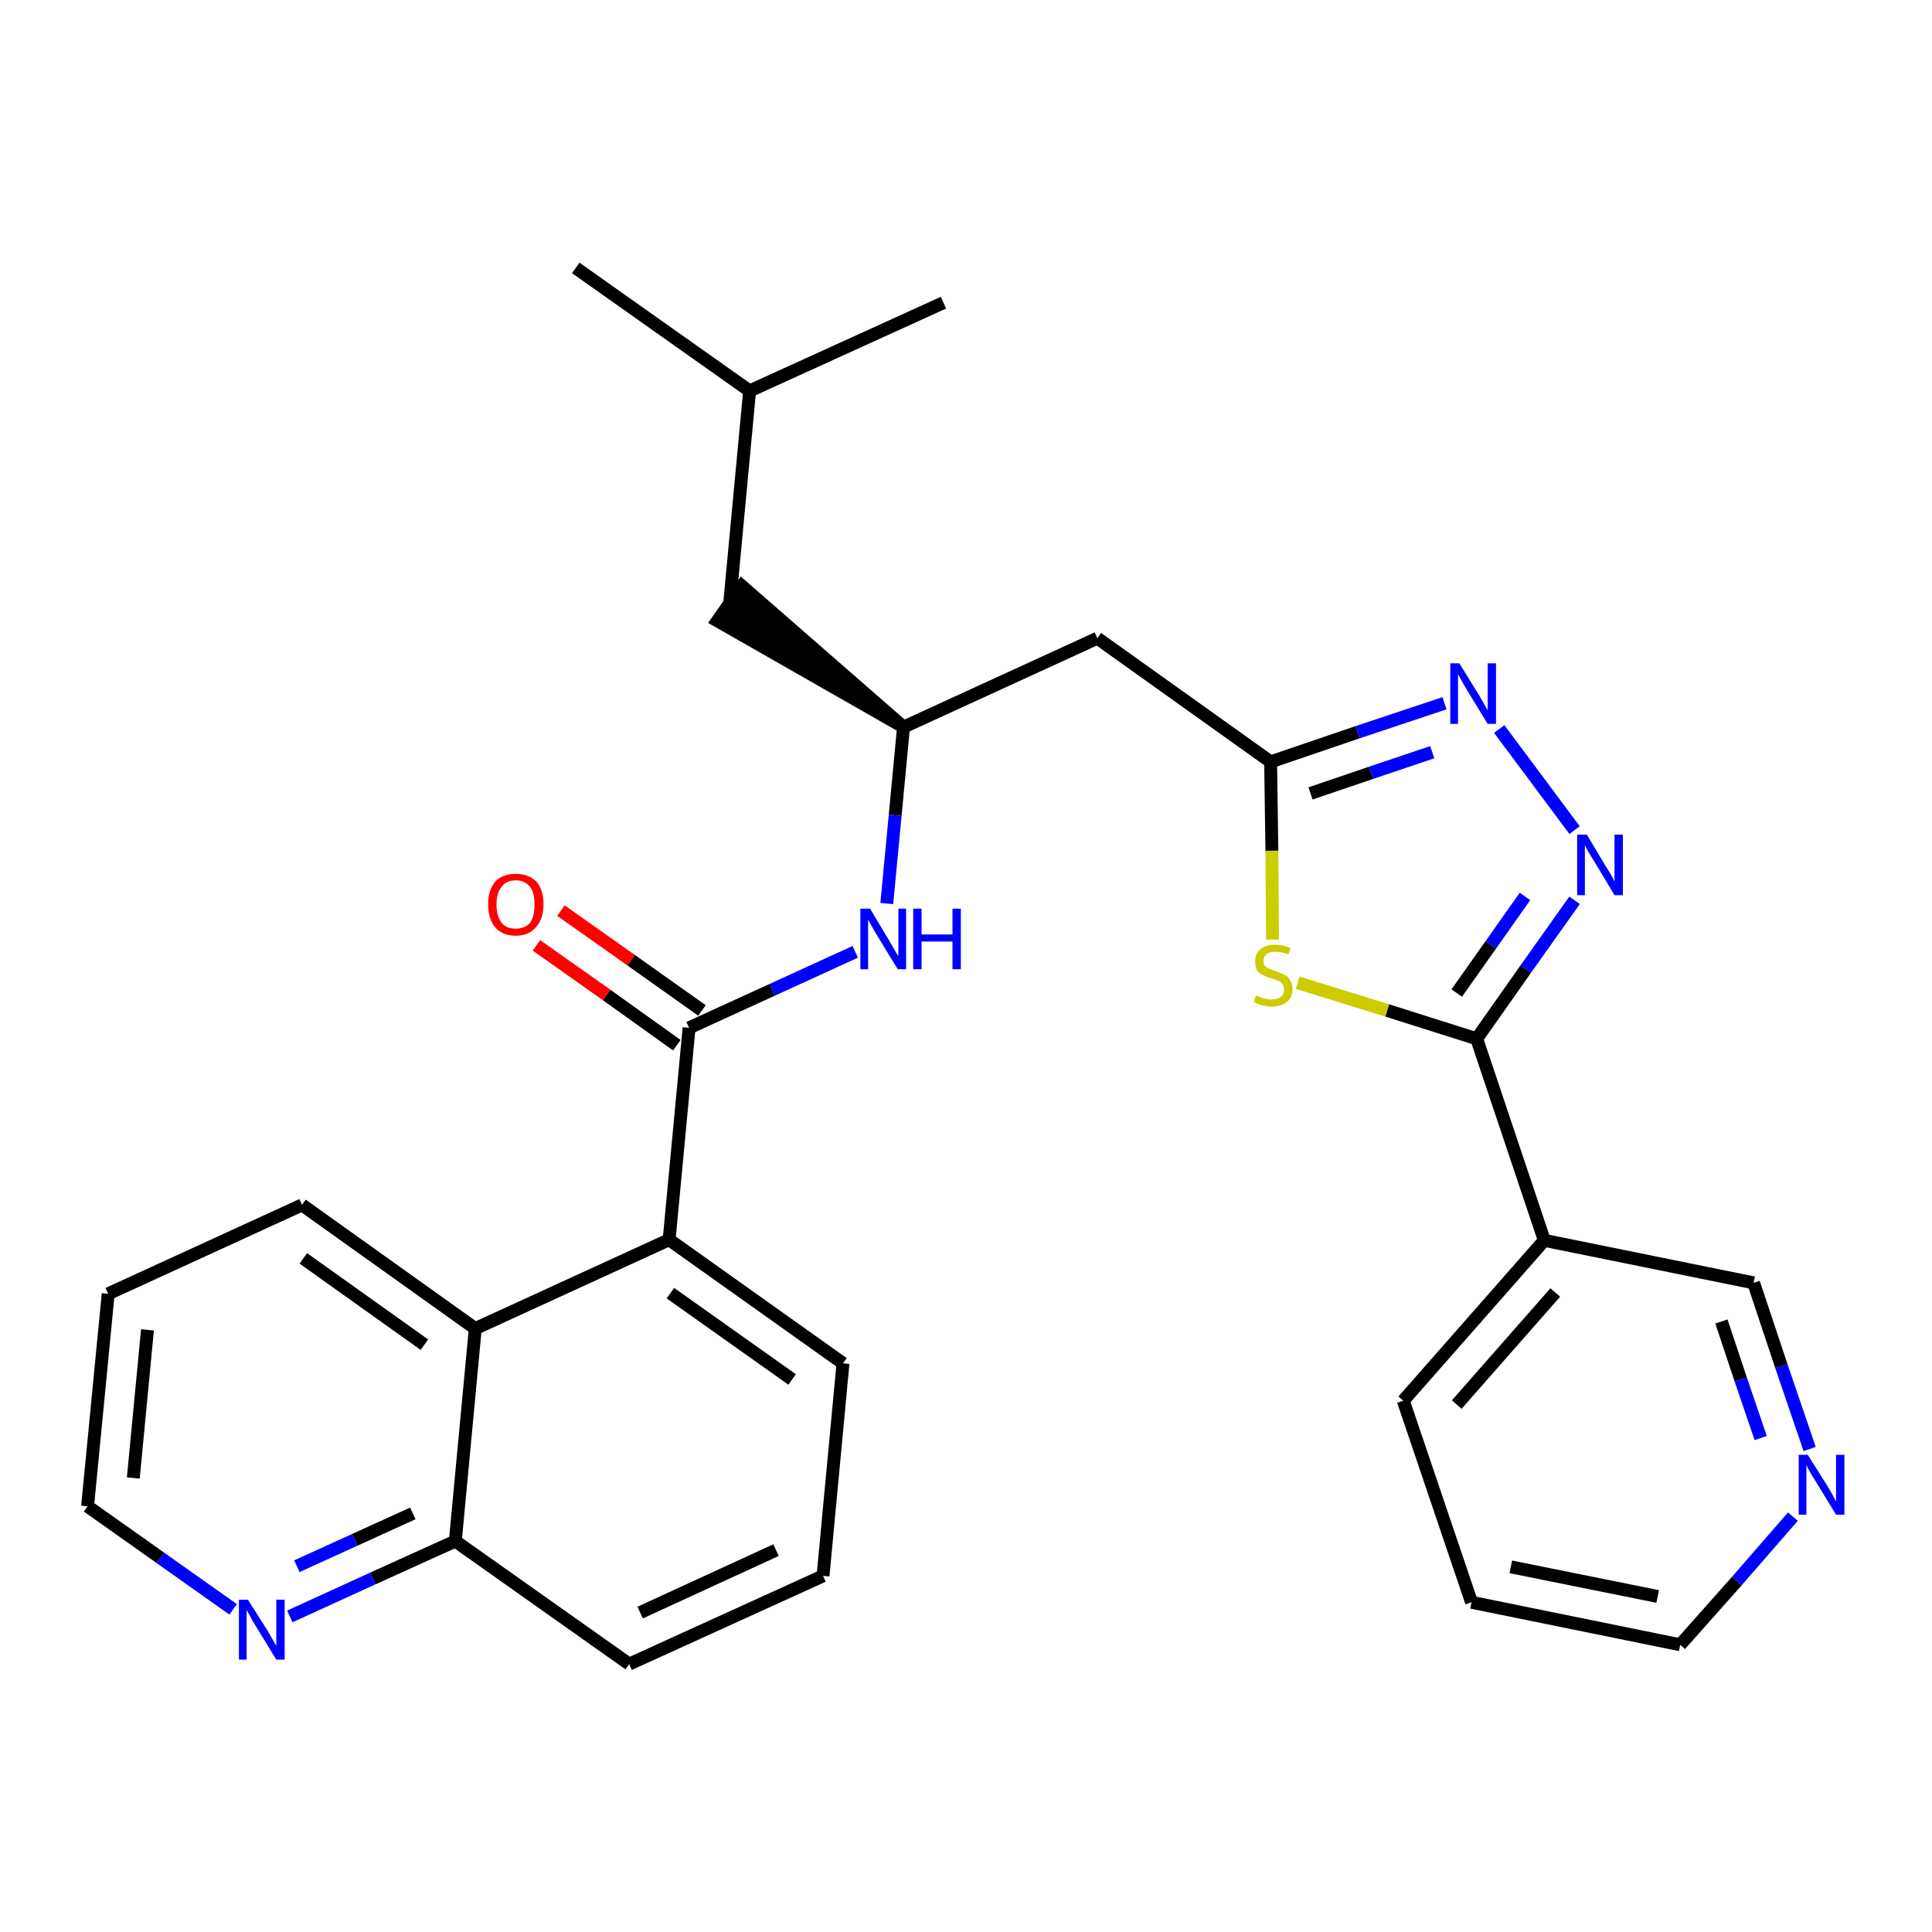 <?xml version='1.0' encoding='iso-8859-1'?>
<svg version='1.1' baseProfile='full'
              xmlns='http://www.w3.org/2000/svg'
                      xmlns:rdkit='http://www.rdkit.org/xml'
                      xmlns:xlink='http://www.w3.org/1999/xlink'
                  xml:space='preserve'
width='300px' height='300px' viewBox='0 0 300 300'>
<!-- END OF HEADER -->
<path class='bond-0 atom-0 atom-1' d='M 89.4,41.6 L 116.4,60.7' style='fill:none;fill-rule:evenodd;stroke:#000000;stroke-width:2.0px;stroke-linecap:butt;stroke-linejoin:miter;stroke-opacity:1' />
<path class='bond-1 atom-1 atom-2' d='M 116.4,60.7 L 146.5,47.0' style='fill:none;fill-rule:evenodd;stroke:#000000;stroke-width:2.0px;stroke-linecap:butt;stroke-linejoin:miter;stroke-opacity:1' />
<path class='bond-2 atom-1 atom-3' d='M 116.4,60.7 L 113.3,93.7' style='fill:none;fill-rule:evenodd;stroke:#000000;stroke-width:2.0px;stroke-linecap:butt;stroke-linejoin:miter;stroke-opacity:1' />
<path class='bond-3 atom-4 atom-3' d='M 140.3,112.9 L 115.2,91.0 L 111.4,96.4 Z' style='fill:#000000;fill-rule:evenodd;fill-opacity:1;stroke:#000000;stroke-width:2.0px;stroke-linecap:butt;stroke-linejoin:miter;stroke-opacity:1;' />
<path class='bond-4 atom-4 atom-5' d='M 140.3,112.9 L 170.4,99.1' style='fill:none;fill-rule:evenodd;stroke:#000000;stroke-width:2.0px;stroke-linecap:butt;stroke-linejoin:miter;stroke-opacity:1' />
<path class='bond-16 atom-4 atom-17' d='M 140.3,112.9 L 139.0,126.6' style='fill:none;fill-rule:evenodd;stroke:#000000;stroke-width:2.0px;stroke-linecap:butt;stroke-linejoin:miter;stroke-opacity:1' />
<path class='bond-16 atom-4 atom-17' d='M 139.0,126.6 L 137.7,140.3' style='fill:none;fill-rule:evenodd;stroke:#0000FF;stroke-width:2.0px;stroke-linecap:butt;stroke-linejoin:miter;stroke-opacity:1' />
<path class='bond-5 atom-5 atom-6' d='M 170.4,99.1 L 197.3,118.3' style='fill:none;fill-rule:evenodd;stroke:#000000;stroke-width:2.0px;stroke-linecap:butt;stroke-linejoin:miter;stroke-opacity:1' />
<path class='bond-6 atom-6 atom-7' d='M 197.3,118.3 L 210.8,113.7' style='fill:none;fill-rule:evenodd;stroke:#000000;stroke-width:2.0px;stroke-linecap:butt;stroke-linejoin:miter;stroke-opacity:1' />
<path class='bond-6 atom-6 atom-7' d='M 210.8,113.7 L 224.3,109.2' style='fill:none;fill-rule:evenodd;stroke:#0000FF;stroke-width:2.0px;stroke-linecap:butt;stroke-linejoin:miter;stroke-opacity:1' />
<path class='bond-6 atom-6 atom-7' d='M 203.5,123.2 L 212.9,120.0' style='fill:none;fill-rule:evenodd;stroke:#000000;stroke-width:2.0px;stroke-linecap:butt;stroke-linejoin:miter;stroke-opacity:1' />
<path class='bond-6 atom-6 atom-7' d='M 212.9,120.0 L 222.4,116.8' style='fill:none;fill-rule:evenodd;stroke:#0000FF;stroke-width:2.0px;stroke-linecap:butt;stroke-linejoin:miter;stroke-opacity:1' />
<path class='bond-29 atom-16 atom-6' d='M 197.6,145.9 L 197.5,132.1' style='fill:none;fill-rule:evenodd;stroke:#CCCC00;stroke-width:2.0px;stroke-linecap:butt;stroke-linejoin:miter;stroke-opacity:1' />
<path class='bond-29 atom-16 atom-6' d='M 197.5,132.1 L 197.3,118.3' style='fill:none;fill-rule:evenodd;stroke:#000000;stroke-width:2.0px;stroke-linecap:butt;stroke-linejoin:miter;stroke-opacity:1' />
<path class='bond-7 atom-7 atom-8' d='M 232.8,113.2 L 244.5,128.9' style='fill:none;fill-rule:evenodd;stroke:#0000FF;stroke-width:2.0px;stroke-linecap:butt;stroke-linejoin:miter;stroke-opacity:1' />
<path class='bond-8 atom-8 atom-9' d='M 244.5,139.8 L 236.9,150.5' style='fill:none;fill-rule:evenodd;stroke:#0000FF;stroke-width:2.0px;stroke-linecap:butt;stroke-linejoin:miter;stroke-opacity:1' />
<path class='bond-8 atom-8 atom-9' d='M 236.9,150.5 L 229.3,161.3' style='fill:none;fill-rule:evenodd;stroke:#000000;stroke-width:2.0px;stroke-linecap:butt;stroke-linejoin:miter;stroke-opacity:1' />
<path class='bond-8 atom-8 atom-9' d='M 236.8,139.2 L 231.5,146.7' style='fill:none;fill-rule:evenodd;stroke:#0000FF;stroke-width:2.0px;stroke-linecap:butt;stroke-linejoin:miter;stroke-opacity:1' />
<path class='bond-8 atom-8 atom-9' d='M 231.5,146.7 L 226.2,154.2' style='fill:none;fill-rule:evenodd;stroke:#000000;stroke-width:2.0px;stroke-linecap:butt;stroke-linejoin:miter;stroke-opacity:1' />
<path class='bond-9 atom-9 atom-10' d='M 229.3,161.3 L 239.8,192.6' style='fill:none;fill-rule:evenodd;stroke:#000000;stroke-width:2.0px;stroke-linecap:butt;stroke-linejoin:miter;stroke-opacity:1' />
<path class='bond-15 atom-9 atom-16' d='M 229.3,161.3 L 215.4,156.9' style='fill:none;fill-rule:evenodd;stroke:#000000;stroke-width:2.0px;stroke-linecap:butt;stroke-linejoin:miter;stroke-opacity:1' />
<path class='bond-15 atom-9 atom-16' d='M 215.4,156.9 L 201.5,152.6' style='fill:none;fill-rule:evenodd;stroke:#CCCC00;stroke-width:2.0px;stroke-linecap:butt;stroke-linejoin:miter;stroke-opacity:1' />
<path class='bond-10 atom-10 atom-11' d='M 239.8,192.6 L 217.9,217.5' style='fill:none;fill-rule:evenodd;stroke:#000000;stroke-width:2.0px;stroke-linecap:butt;stroke-linejoin:miter;stroke-opacity:1' />
<path class='bond-10 atom-10 atom-11' d='M 241.5,200.7 L 226.2,218.1' style='fill:none;fill-rule:evenodd;stroke:#000000;stroke-width:2.0px;stroke-linecap:butt;stroke-linejoin:miter;stroke-opacity:1' />
<path class='bond-31 atom-15 atom-10' d='M 272.3,199.2 L 239.8,192.6' style='fill:none;fill-rule:evenodd;stroke:#000000;stroke-width:2.0px;stroke-linecap:butt;stroke-linejoin:miter;stroke-opacity:1' />
<path class='bond-11 atom-11 atom-12' d='M 217.9,217.5 L 228.5,248.8' style='fill:none;fill-rule:evenodd;stroke:#000000;stroke-width:2.0px;stroke-linecap:butt;stroke-linejoin:miter;stroke-opacity:1' />
<path class='bond-12 atom-12 atom-13' d='M 228.5,248.8 L 260.9,255.4' style='fill:none;fill-rule:evenodd;stroke:#000000;stroke-width:2.0px;stroke-linecap:butt;stroke-linejoin:miter;stroke-opacity:1' />
<path class='bond-12 atom-12 atom-13' d='M 234.6,243.3 L 257.4,247.9' style='fill:none;fill-rule:evenodd;stroke:#000000;stroke-width:2.0px;stroke-linecap:butt;stroke-linejoin:miter;stroke-opacity:1' />
<path class='bond-13 atom-13 atom-14' d='M 260.9,255.4 L 269.7,245.5' style='fill:none;fill-rule:evenodd;stroke:#000000;stroke-width:2.0px;stroke-linecap:butt;stroke-linejoin:miter;stroke-opacity:1' />
<path class='bond-13 atom-13 atom-14' d='M 269.7,245.5 L 278.4,235.5' style='fill:none;fill-rule:evenodd;stroke:#0000FF;stroke-width:2.0px;stroke-linecap:butt;stroke-linejoin:miter;stroke-opacity:1' />
<path class='bond-14 atom-14 atom-15' d='M 281.0,225.0 L 276.6,212.1' style='fill:none;fill-rule:evenodd;stroke:#0000FF;stroke-width:2.0px;stroke-linecap:butt;stroke-linejoin:miter;stroke-opacity:1' />
<path class='bond-14 atom-14 atom-15' d='M 276.6,212.1 L 272.3,199.2' style='fill:none;fill-rule:evenodd;stroke:#000000;stroke-width:2.0px;stroke-linecap:butt;stroke-linejoin:miter;stroke-opacity:1' />
<path class='bond-14 atom-14 atom-15' d='M 273.4,223.3 L 270.3,214.2' style='fill:none;fill-rule:evenodd;stroke:#0000FF;stroke-width:2.0px;stroke-linecap:butt;stroke-linejoin:miter;stroke-opacity:1' />
<path class='bond-14 atom-14 atom-15' d='M 270.3,214.2 L 267.3,205.2' style='fill:none;fill-rule:evenodd;stroke:#000000;stroke-width:2.0px;stroke-linecap:butt;stroke-linejoin:miter;stroke-opacity:1' />
<path class='bond-17 atom-17 atom-18' d='M 132.8,147.8 L 119.9,153.7' style='fill:none;fill-rule:evenodd;stroke:#0000FF;stroke-width:2.0px;stroke-linecap:butt;stroke-linejoin:miter;stroke-opacity:1' />
<path class='bond-17 atom-17 atom-18' d='M 119.9,153.7 L 107.0,159.6' style='fill:none;fill-rule:evenodd;stroke:#000000;stroke-width:2.0px;stroke-linecap:butt;stroke-linejoin:miter;stroke-opacity:1' />
<path class='bond-18 atom-18 atom-19' d='M 109.0,156.9 L 98.0,149.1' style='fill:none;fill-rule:evenodd;stroke:#000000;stroke-width:2.0px;stroke-linecap:butt;stroke-linejoin:miter;stroke-opacity:1' />
<path class='bond-18 atom-18 atom-19' d='M 98.0,149.1 L 87.1,141.4' style='fill:none;fill-rule:evenodd;stroke:#FF0000;stroke-width:2.0px;stroke-linecap:butt;stroke-linejoin:miter;stroke-opacity:1' />
<path class='bond-18 atom-18 atom-19' d='M 105.1,162.3 L 94.2,154.5' style='fill:none;fill-rule:evenodd;stroke:#000000;stroke-width:2.0px;stroke-linecap:butt;stroke-linejoin:miter;stroke-opacity:1' />
<path class='bond-18 atom-18 atom-19' d='M 94.2,154.5 L 83.3,146.8' style='fill:none;fill-rule:evenodd;stroke:#FF0000;stroke-width:2.0px;stroke-linecap:butt;stroke-linejoin:miter;stroke-opacity:1' />
<path class='bond-19 atom-18 atom-20' d='M 107.0,159.6 L 103.9,192.5' style='fill:none;fill-rule:evenodd;stroke:#000000;stroke-width:2.0px;stroke-linecap:butt;stroke-linejoin:miter;stroke-opacity:1' />
<path class='bond-20 atom-20 atom-21' d='M 103.9,192.5 L 130.9,211.7' style='fill:none;fill-rule:evenodd;stroke:#000000;stroke-width:2.0px;stroke-linecap:butt;stroke-linejoin:miter;stroke-opacity:1' />
<path class='bond-20 atom-20 atom-21' d='M 104.1,200.8 L 123.0,214.2' style='fill:none;fill-rule:evenodd;stroke:#000000;stroke-width:2.0px;stroke-linecap:butt;stroke-linejoin:miter;stroke-opacity:1' />
<path class='bond-30 atom-29 atom-20' d='M 73.8,206.3 L 103.9,192.5' style='fill:none;fill-rule:evenodd;stroke:#000000;stroke-width:2.0px;stroke-linecap:butt;stroke-linejoin:miter;stroke-opacity:1' />
<path class='bond-21 atom-21 atom-22' d='M 130.9,211.7 L 127.8,244.7' style='fill:none;fill-rule:evenodd;stroke:#000000;stroke-width:2.0px;stroke-linecap:butt;stroke-linejoin:miter;stroke-opacity:1' />
<path class='bond-22 atom-22 atom-23' d='M 127.8,244.7 L 97.7,258.4' style='fill:none;fill-rule:evenodd;stroke:#000000;stroke-width:2.0px;stroke-linecap:butt;stroke-linejoin:miter;stroke-opacity:1' />
<path class='bond-22 atom-22 atom-23' d='M 120.5,240.7 L 99.4,250.4' style='fill:none;fill-rule:evenodd;stroke:#000000;stroke-width:2.0px;stroke-linecap:butt;stroke-linejoin:miter;stroke-opacity:1' />
<path class='bond-23 atom-23 atom-24' d='M 97.7,258.4 L 70.7,239.3' style='fill:none;fill-rule:evenodd;stroke:#000000;stroke-width:2.0px;stroke-linecap:butt;stroke-linejoin:miter;stroke-opacity:1' />
<path class='bond-24 atom-24 atom-25' d='M 70.7,239.3 L 57.9,245.1' style='fill:none;fill-rule:evenodd;stroke:#000000;stroke-width:2.0px;stroke-linecap:butt;stroke-linejoin:miter;stroke-opacity:1' />
<path class='bond-24 atom-24 atom-25' d='M 57.9,245.1 L 45.0,251.0' style='fill:none;fill-rule:evenodd;stroke:#0000FF;stroke-width:2.0px;stroke-linecap:butt;stroke-linejoin:miter;stroke-opacity:1' />
<path class='bond-24 atom-24 atom-25' d='M 64.1,235.0 L 55.1,239.1' style='fill:none;fill-rule:evenodd;stroke:#000000;stroke-width:2.0px;stroke-linecap:butt;stroke-linejoin:miter;stroke-opacity:1' />
<path class='bond-24 atom-24 atom-25' d='M 55.1,239.1 L 46.1,243.2' style='fill:none;fill-rule:evenodd;stroke:#0000FF;stroke-width:2.0px;stroke-linecap:butt;stroke-linejoin:miter;stroke-opacity:1' />
<path class='bond-32 atom-29 atom-24' d='M 73.8,206.3 L 70.7,239.3' style='fill:none;fill-rule:evenodd;stroke:#000000;stroke-width:2.0px;stroke-linecap:butt;stroke-linejoin:miter;stroke-opacity:1' />
<path class='bond-25 atom-25 atom-26' d='M 36.2,249.9 L 24.9,241.9' style='fill:none;fill-rule:evenodd;stroke:#0000FF;stroke-width:2.0px;stroke-linecap:butt;stroke-linejoin:miter;stroke-opacity:1' />
<path class='bond-25 atom-25 atom-26' d='M 24.9,241.9 L 13.6,233.9' style='fill:none;fill-rule:evenodd;stroke:#000000;stroke-width:2.0px;stroke-linecap:butt;stroke-linejoin:miter;stroke-opacity:1' />
<path class='bond-26 atom-26 atom-27' d='M 13.6,233.9 L 16.8,200.9' style='fill:none;fill-rule:evenodd;stroke:#000000;stroke-width:2.0px;stroke-linecap:butt;stroke-linejoin:miter;stroke-opacity:1' />
<path class='bond-26 atom-26 atom-27' d='M 20.7,229.5 L 22.9,206.5' style='fill:none;fill-rule:evenodd;stroke:#000000;stroke-width:2.0px;stroke-linecap:butt;stroke-linejoin:miter;stroke-opacity:1' />
<path class='bond-27 atom-27 atom-28' d='M 16.8,200.9 L 46.9,187.1' style='fill:none;fill-rule:evenodd;stroke:#000000;stroke-width:2.0px;stroke-linecap:butt;stroke-linejoin:miter;stroke-opacity:1' />
<path class='bond-28 atom-28 atom-29' d='M 46.9,187.1 L 73.8,206.3' style='fill:none;fill-rule:evenodd;stroke:#000000;stroke-width:2.0px;stroke-linecap:butt;stroke-linejoin:miter;stroke-opacity:1' />
<path class='bond-28 atom-28 atom-29' d='M 47.1,195.4 L 65.9,208.8' style='fill:none;fill-rule:evenodd;stroke:#000000;stroke-width:2.0px;stroke-linecap:butt;stroke-linejoin:miter;stroke-opacity:1' />
<path  class='atom-7' d='M 226.6 103.0
L 229.7 108.0
Q 230.0 108.5, 230.5 109.4
Q 231.0 110.3, 231.0 110.3
L 231.0 103.0
L 232.3 103.0
L 232.3 112.4
L 231.0 112.4
L 227.7 107.0
Q 227.3 106.3, 226.9 105.6
Q 226.5 104.9, 226.4 104.7
L 226.4 112.4
L 225.2 112.4
L 225.2 103.0
L 226.6 103.0
' fill='#0000FF'/>
<path  class='atom-8' d='M 246.4 129.6
L 249.4 134.6
Q 249.7 135.1, 250.2 135.9
Q 250.7 136.8, 250.7 136.9
L 250.7 129.6
L 252.0 129.6
L 252.0 139.0
L 250.7 139.0
L 247.4 133.5
Q 247.0 132.9, 246.6 132.2
Q 246.2 131.5, 246.1 131.2
L 246.1 139.0
L 244.9 139.0
L 244.9 129.6
L 246.4 129.6
' fill='#0000FF'/>
<path  class='atom-14' d='M 280.7 225.9
L 283.8 230.8
Q 284.1 231.3, 284.6 232.2
Q 285.1 233.1, 285.1 233.2
L 285.1 225.9
L 286.4 225.9
L 286.4 235.2
L 285.1 235.2
L 281.8 229.8
Q 281.4 229.2, 281.0 228.5
Q 280.6 227.7, 280.5 227.5
L 280.5 235.2
L 279.3 235.2
L 279.3 225.9
L 280.7 225.9
' fill='#0000FF'/>
<path  class='atom-16' d='M 195.0 154.6
Q 195.1 154.6, 195.6 154.8
Q 196.0 155.0, 196.5 155.1
Q 197.0 155.2, 197.5 155.2
Q 198.3 155.2, 198.9 154.8
Q 199.4 154.4, 199.4 153.6
Q 199.4 153.1, 199.1 152.8
Q 198.9 152.4, 198.5 152.3
Q 198.1 152.1, 197.4 151.9
Q 196.6 151.7, 196.1 151.4
Q 195.6 151.2, 195.2 150.7
Q 194.9 150.2, 194.9 149.3
Q 194.9 148.1, 195.7 147.4
Q 196.5 146.7, 198.1 146.7
Q 199.1 146.7, 200.4 147.2
L 200.1 148.2
Q 198.9 147.8, 198.1 147.8
Q 197.2 147.8, 196.7 148.1
Q 196.2 148.5, 196.2 149.2
Q 196.2 149.7, 196.4 150.0
Q 196.7 150.3, 197.1 150.4
Q 197.5 150.6, 198.1 150.8
Q 198.9 151.1, 199.5 151.4
Q 200.0 151.6, 200.3 152.2
Q 200.7 152.7, 200.7 153.6
Q 200.7 154.9, 199.8 155.6
Q 198.9 156.3, 197.5 156.3
Q 196.7 156.3, 196.0 156.1
Q 195.4 155.9, 194.7 155.6
L 195.0 154.6
' fill='#CCCC00'/>
<path  class='atom-17' d='M 135.1 141.1
L 138.1 146.1
Q 138.4 146.6, 138.9 147.5
Q 139.4 148.4, 139.5 148.4
L 139.5 141.1
L 140.7 141.1
L 140.7 150.5
L 139.4 150.5
L 136.1 145.1
Q 135.7 144.4, 135.3 143.7
Q 134.9 143.0, 134.8 142.8
L 134.8 150.5
L 133.6 150.5
L 133.6 141.1
L 135.1 141.1
' fill='#0000FF'/>
<path  class='atom-17' d='M 141.8 141.1
L 143.1 141.1
L 143.1 145.1
L 147.9 145.1
L 147.9 141.1
L 149.2 141.1
L 149.2 150.5
L 147.9 150.5
L 147.9 146.2
L 143.1 146.2
L 143.1 150.5
L 141.8 150.5
L 141.8 141.1
' fill='#0000FF'/>
<path  class='atom-19' d='M 75.8 140.4
Q 75.8 138.2, 76.9 136.9
Q 78.0 135.7, 80.1 135.7
Q 82.1 135.7, 83.3 136.9
Q 84.4 138.2, 84.4 140.4
Q 84.4 142.7, 83.2 144.0
Q 82.1 145.3, 80.1 145.3
Q 78.0 145.3, 76.9 144.0
Q 75.8 142.7, 75.8 140.4
M 80.1 144.2
Q 81.5 144.2, 82.3 143.3
Q 83.0 142.3, 83.0 140.4
Q 83.0 138.6, 82.3 137.7
Q 81.5 136.7, 80.1 136.7
Q 78.6 136.7, 77.9 137.7
Q 77.1 138.6, 77.1 140.4
Q 77.1 142.3, 77.9 143.3
Q 78.6 144.2, 80.1 144.2
' fill='#FF0000'/>
<path  class='atom-25' d='M 38.5 248.4
L 41.6 253.3
Q 41.9 253.8, 42.4 254.7
Q 42.9 255.6, 42.9 255.6
L 42.9 248.4
L 44.2 248.4
L 44.2 257.7
L 42.9 257.7
L 39.6 252.3
Q 39.2 251.7, 38.8 250.9
Q 38.4 250.2, 38.3 250.0
L 38.3 257.7
L 37.1 257.7
L 37.1 248.4
L 38.5 248.4
' fill='#0000FF'/>
</svg>
